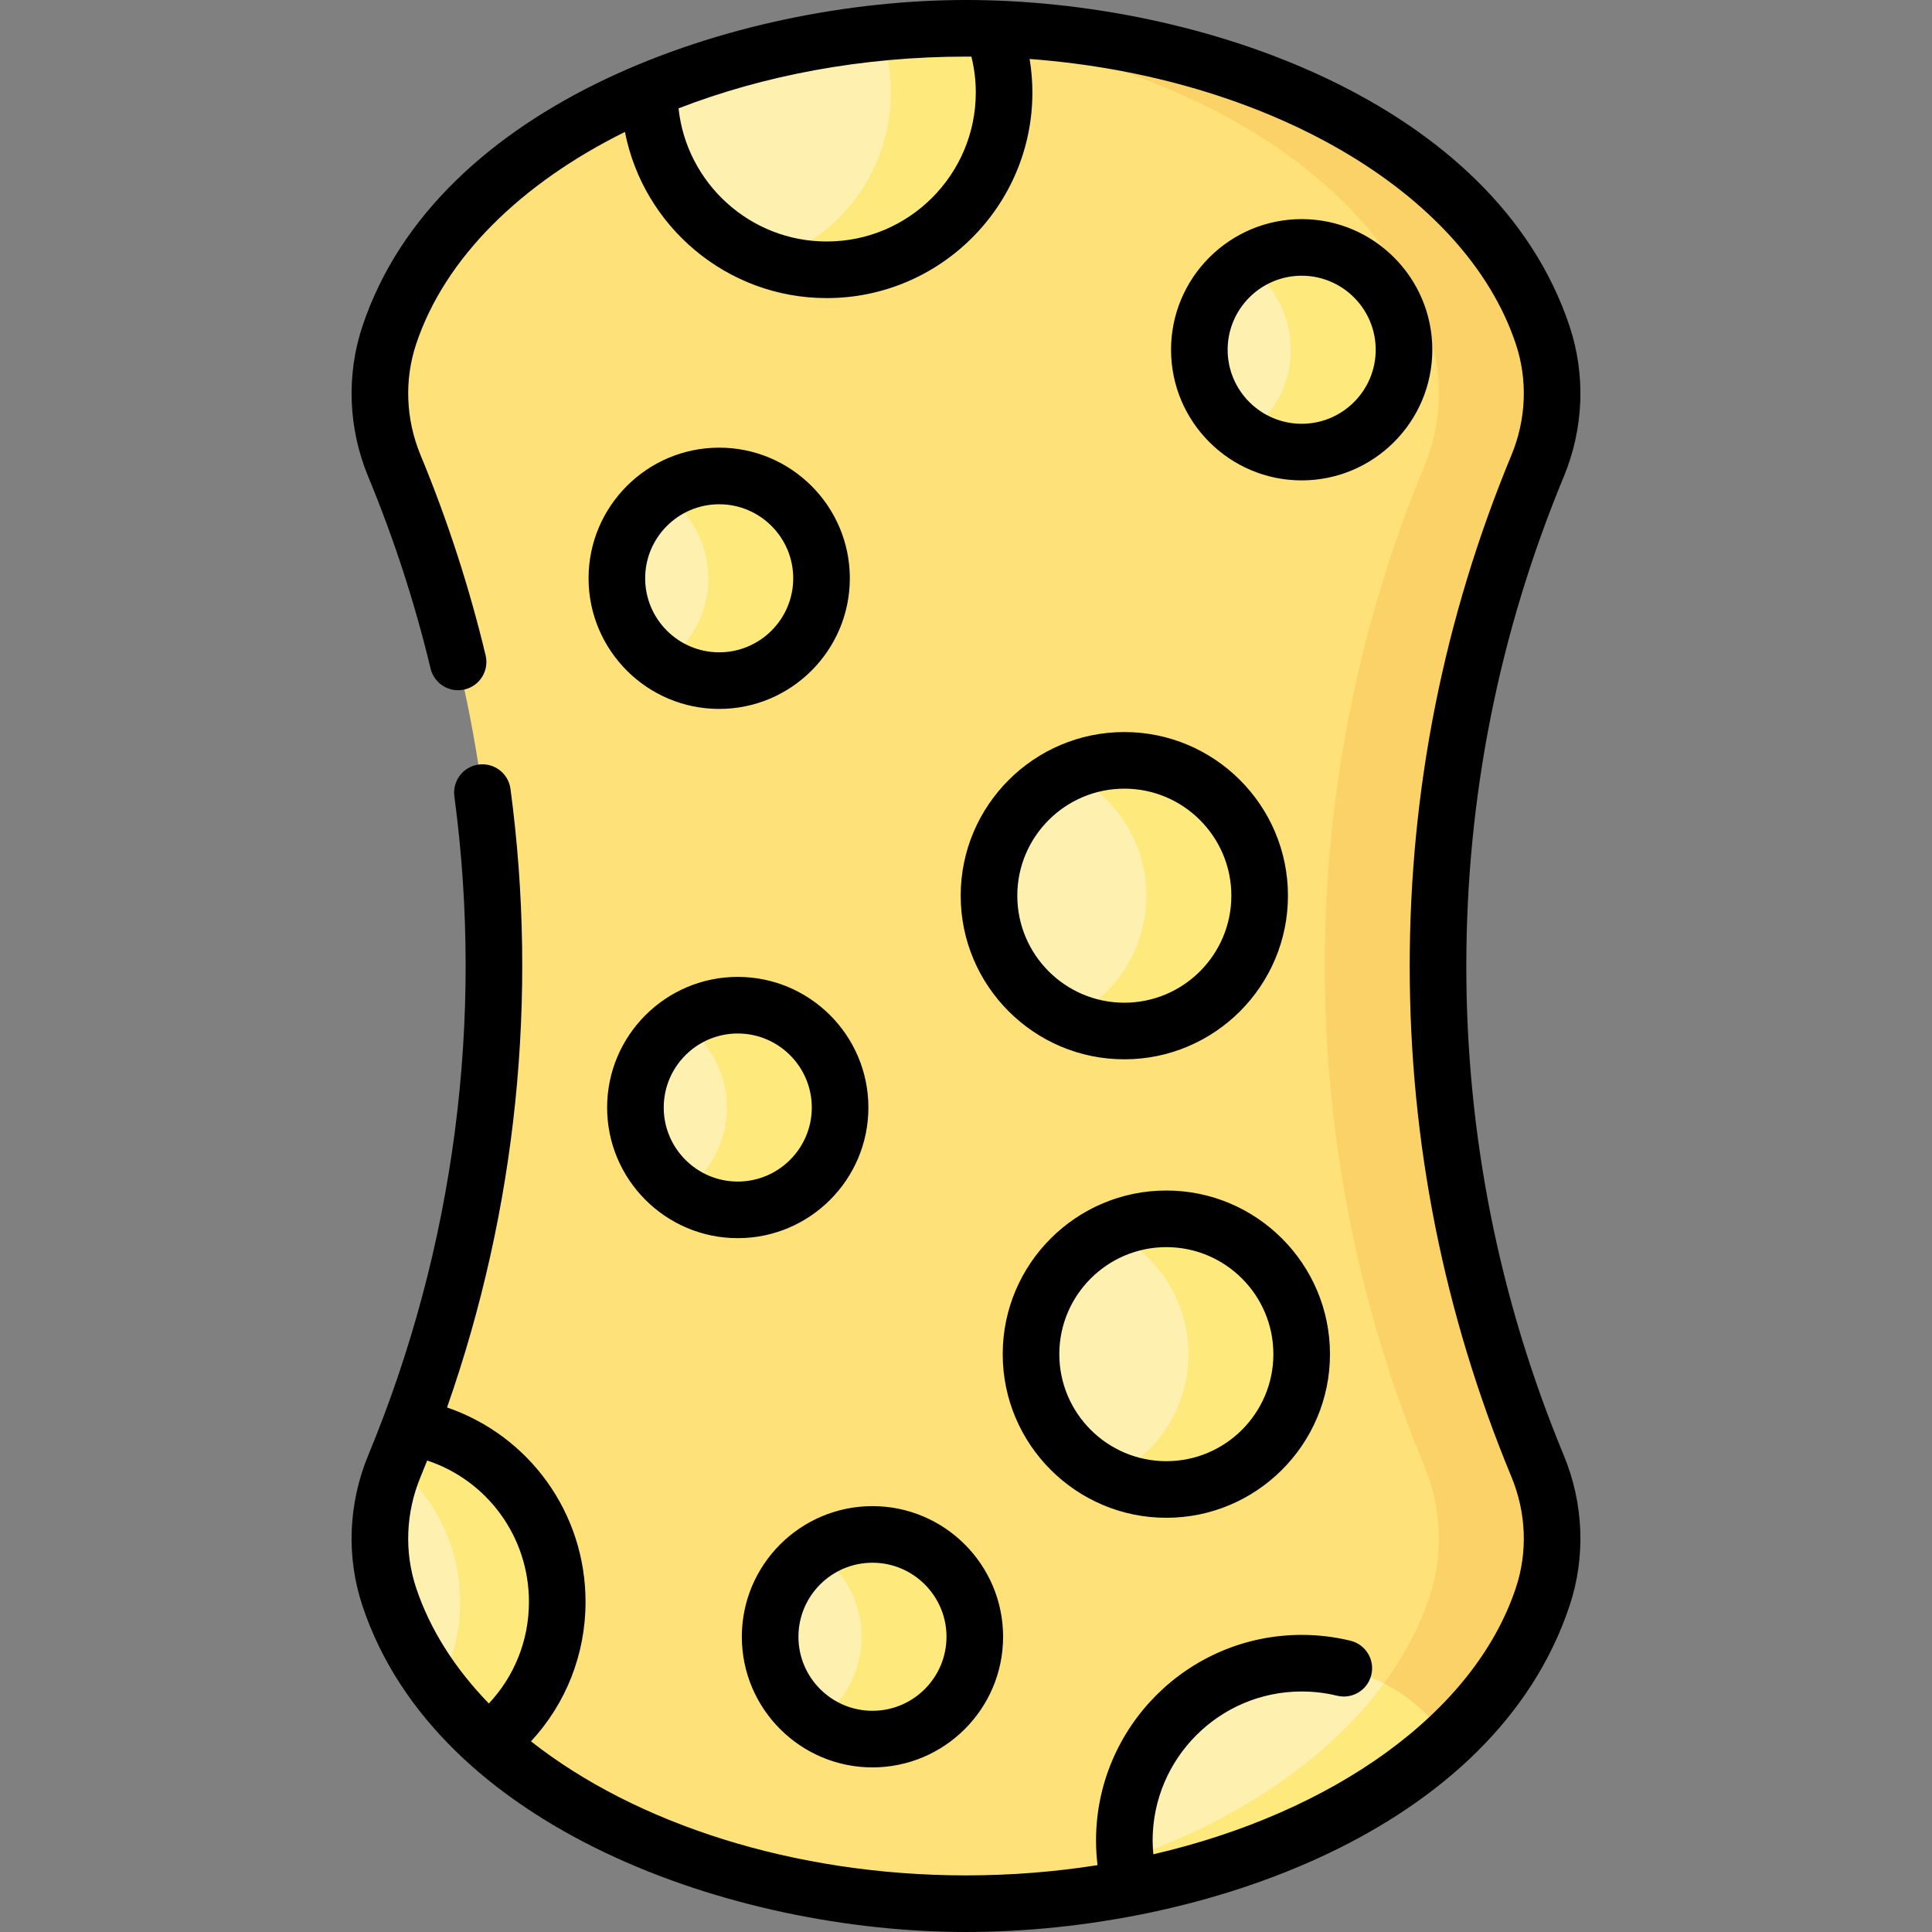<svg id="Capa_1" enable-background="new 0 0 512 512" height="512" viewBox="0 0 512 512" width="512" xmlns="http://www.w3.org/2000/svg"><rect x="0" y="0" width="512" height="512" fill="#808080" stroke="none"/><g><g><path d="m110.344 389.669c-4.57 11.019-1.526 22.963 2.243 34.281 4.712 14.15 4.352 26.435 16.788 37.767 28.457 25.929 74.574 42.783 126.625 42.783 15.164 0 29.824-1.43 43.691-4.099 17.986-3.461 30.584-13.609 45.268-20.816 13.262-6.509 28.971-9.772 38.556-18.686 11.98-11.141 20.724-23.918 25.323-37.728 3.769-11.318 3.21-23.634-1.36-34.653-35.185-84.841-35.185-180.193 0-265.034 4.57-11.019 5.129-23.335 1.36-34.653-15.01-45.077-74.188-79.151-145.886-81.229-2.304-.067-10.027 9.794-12.357 9.794-30.999 0-54.488-3.917-78.801 6.396-34.353 14.571-59.558 37.795-68.63 65.039-3.769 11.318-3.21 23.634 1.36 34.653 33.765 81.417 35.128 172.512 4.089 254.71-1.307 3.457 1.731 11.475 1.731 11.475z" fill="#ffe179"/><path d="m407.477 388.517c-35.185-84.841-35.185-180.193 0-265.034 4.57-11.019 5.128-23.335 1.359-34.653-15.492-46.526-78.036-81.33-152.836-81.33-5.061 0-10.062.165-15 .476 68.045 4.292 123.393 37.475 137.837 80.853 3.769 11.318 3.21 23.634-1.359 34.653-35.185 84.841-35.185 180.193 0 265.034 4.57 11.019 5.128 23.335 1.359 34.653-14.444 43.378-69.792 76.561-137.837 80.853 4.938.311 9.939.476 15 .476 15.164 0 29.824-1.43 43.691-4.099 17.087-3.288 31.133-11.586 45.267-18.273 14.182-6.71 28.44-11.821 38.556-21.229 11.98-11.141 20.724-23.918 25.323-37.728 3.769-11.317 3.21-23.632-1.36-34.652z" fill="#fbd268"/><path d="m262.951 7.601c-2.305-.067-4.622-.101-6.951-.101-30.865 0-59.638 5.93-83.885 16.16-.005.281-.021.558-.021.84 0 25.957 21.042 47 47 47s47-21.043 47-47c0-5.959-1.12-11.653-3.143-16.899z" fill="#fef0ae"/><path d="m262.951 7.601c-9.863-.287-20.023.054-29.646.984 1.792 4.973 2.789 10.325 2.789 15.916 0 20.71-13.401 38.279-32 44.541 4.712 1.587 9.753 2.459 15 2.459 25.958 0 47-21.043 47-47 0-5.96-1.12-11.654-3.143-16.9z" fill="#fee97d"/><path d="m108.591 378.185c-1.306 3.458-2.648 6.906-4.068 10.332-4.57 11.019-5.128 23.335-1.36 34.653 4.711 14.149 13.781 27.21 26.217 38.542 11.124-8.595 18.295-22.058 18.295-37.204-.001-23.258-16.898-42.557-39.084-46.323z" fill="#fef0ae"/><path d="m108.591 378.185c-1.256 3.325-2.548 6.64-3.909 9.936 10.54 8.615 17.273 21.711 17.273 36.387 0 8.249-2.14 15.99-5.874 22.726 3.849 5.077 8.296 9.919 13.298 14.478 11.124-8.595 18.295-22.058 18.295-37.204 0-23.258-16.897-42.557-39.083-46.323z" fill="#fee97d"/><path d="m344.958 440.764c-25.957 0-47 21.043-47 47 0 4.38.612 8.614 1.732 12.636 34.231-6.587 63.625-20.718 83.823-39.502-8.493-12.167-22.59-20.134-38.555-20.134z" fill="#fef0ae"/><path d="m366.759 446.13c-14.709 20.003-38.824 36.401-68.527 46.668.281 2.603.774 5.143 1.459 7.602 34.23-6.587 63.624-20.718 83.822-39.5 0 0 .001-.001.001-.001-4.306-6.169-10.056-11.25-16.755-14.769z" fill="#fee97d"/><circle cx="190.595" cy="153.253" fill="#fef0ae" r="27.119"/><path d="m190.595 126.134c-5.547 0-10.703 1.669-15 4.527 7.303 4.859 12.119 13.162 12.119 22.592s-4.816 17.733-12.119 22.592c4.297 2.859 9.453 4.527 15 4.527 14.977 0 27.119-12.142 27.119-27.119 0-14.978-12.142-27.119-27.119-27.119z" fill="#fee97d"/><circle cx="195.515" cy="293.505" fill="#fef0ae" r="27.119"/><path d="m195.515 266.386c-5.548 0-10.703 1.669-15 4.527 7.304 4.859 12.119 13.162 12.119 22.592s-4.815 17.733-12.119 22.592c4.297 2.859 9.452 4.527 15 4.527 14.977 0 27.119-12.142 27.119-27.119s-12.142-27.119-27.119-27.119z" fill="#fee97d"/><circle cx="231.213" cy="433.758" fill="#fef0ae" r="27.119"/><path d="m231.213 406.639c-5.547 0-10.704 1.669-15 4.527 7.303 4.859 12.119 13.162 12.119 22.592s-4.815 17.733-12.119 22.592c4.296 2.859 9.453 4.527 15 4.527 14.977 0 27.119-12.142 27.119-27.119s-12.141-27.119-27.119-27.119z" fill="#fee97d"/><circle cx="344.959" cy="92.689" fill="#fef0ae" r="27.119"/><path d="m344.958 65.57c-5.547 0-10.703 1.669-15 4.527 7.304 4.859 12.119 13.162 12.119 22.592s-4.815 17.733-12.119 22.592c4.297 2.859 9.453 4.527 15 4.527 14.978 0 27.119-12.142 27.119-27.119s-12.141-27.119-27.119-27.119z" fill="#fee97d"/><circle cx="297.959" cy="237.364" fill="#fef0ae" r="35.864"/><path d="m297.958 201.5c-5.357 0-10.435 1.183-15 3.289 12.313 5.68 20.864 18.125 20.864 32.576s-8.551 26.896-20.864 32.576c4.565 2.106 9.643 3.289 15 3.289 19.807 0 35.864-16.057 35.864-35.864.001-19.809-16.056-35.866-35.864-35.866z" fill="#fee97d"/><circle cx="309.094" cy="358.864" fill="#fef0ae" r="35.864"/><path d="m309.094 323c-5.357 0-10.435 1.183-15 3.289 12.313 5.68 20.864 18.125 20.864 32.576s-8.551 26.896-20.864 32.576c4.565 2.106 9.643 3.289 15 3.289 19.807 0 35.864-16.057 35.864-35.864 0-19.809-16.056-35.866-35.864-35.866z" fill="#fee97d"/></g><path d="m379.578 92.689c0-19.089-15.53-34.619-34.619-34.619s-34.619 15.53-34.619 34.619 15.53 34.619 34.619 34.619 34.619-15.53 34.619-34.619zm-34.62 19.619c-10.818 0-19.619-8.801-19.619-19.619s8.801-19.619 19.619-19.619 19.619 8.801 19.619 19.619-8.8 19.619-19.619 19.619zm43.63 143.692c0-44.718 8.687-88.337 25.816-129.644 5.306-12.792 5.855-26.96 1.549-39.896-19.789-59.441-97.698-86.46-159.953-86.46-61.046 0-140.15 26.982-159.953 86.46-4.307 12.935-3.757 27.104 1.549 39.896 6.813 16.431 12.367 33.525 16.508 50.81.965 4.028 5.013 6.514 9.041 5.546 4.028-.965 6.512-5.013 5.547-9.041-4.324-18.051-10.125-35.903-17.24-53.062-3.922-9.457-4.338-19.902-1.172-29.411 7.642-22.951 27.875-42.627 55.334-56.235 4.894 25.062 27.008 44.037 53.48 44.037 30.052 0 54.5-24.449 54.5-54.5 0-2.989-.256-5.949-.737-8.869 62.554 4.676 115.36 35.013 128.864 75.567 3.166 9.509 2.75 19.954-1.172 29.411-17.89 43.138-26.961 88.689-26.961 135.39s9.071 92.252 26.961 135.39c3.922 9.457 4.338 19.902 1.172 29.411-11.063 33.224-48.504 59.59-96.072 70.609-.113-1.213-.191-2.428-.191-3.645 0-21.78 17.72-39.5 39.5-39.5 3.178 0 6.336.377 9.387 1.122 4.029.98 8.083-1.486 9.063-5.51.981-4.024-1.485-8.082-5.509-9.063-4.214-1.027-8.568-1.548-12.941-1.548-30.052 0-54.5 24.449-54.5 54.5 0 2.179.139 4.356.401 6.52-11.245 1.776-22.928 2.715-34.859 2.715-45.593 0-87.572-13.701-115.284-35.527 9.272-9.994 14.458-23.049 14.458-36.965 0-23.647-14.995-44.078-36.703-51.513 18.387-52.441 24.21-108.713 16.81-163.943-.551-4.106-4.331-6.989-8.43-6.438-4.105.55-6.987 4.324-6.438 8.43 7.925 59.177.015 119.549-22.818 174.6-5.306 12.792-5.855 26.96-1.549 39.896 19.64 58.989 98.102 86.46 159.954 86.46 62.388 0 140.007-26.548 159.954-86.46 4.307-12.935 3.757-27.104-1.549-39.896-17.13-41.307-25.817-84.926-25.817-129.644zm-169.494-192c-20.356 0-37.161-15.479-39.272-35.283 22.525-8.736 48.693-13.717 76.178-13.717.478 0 .954.007 1.432.01.768 3.095 1.163 6.27 1.163 9.49-.001 21.78-17.72 39.5-39.501 39.5zm-89.543 387.443c-8.956-9.241-15.583-19.56-19.272-30.641-3.166-9.509-2.75-19.954 1.172-29.411.598-1.442 1.179-2.891 1.758-4.34 15.929 5.279 26.966 20.184 26.966 37.458-.001 10.15-3.815 19.669-10.624 26.934zm61.044-332.809c-19.089 0-34.619 15.53-34.619 34.619s15.53 34.619 34.619 34.619 34.619-15.53 34.619-34.619-15.53-34.619-34.619-34.619zm0 54.238c-10.818 0-19.619-8.801-19.619-19.619s8.801-19.619 19.619-19.619 19.619 8.801 19.619 19.619-8.8 19.619-19.619 19.619zm118.499 142.628c-23.911 0-43.364 19.453-43.364 43.364s19.453 43.364 43.364 43.364 43.364-19.453 43.364-43.364-19.453-43.364-43.364-43.364zm0 71.729c-15.64 0-28.364-12.724-28.364-28.364s12.725-28.364 28.364-28.364 28.364 12.724 28.364 28.364-12.724 28.364-28.364 28.364zm-113.579-128.343c-19.089 0-34.619 15.53-34.619 34.619s15.53 34.619 34.619 34.619 34.619-15.53 34.619-34.619-15.53-34.619-34.619-34.619zm0 54.239c-10.818 0-19.619-8.801-19.619-19.619s8.801-19.619 19.619-19.619 19.619 8.801 19.619 19.619-8.801 19.619-19.619 19.619zm1.079 120.633c0 19.089 15.53 34.619 34.619 34.619s34.619-15.53 34.619-34.619-15.53-34.619-34.619-34.619-34.619 15.53-34.619 34.619zm54.239 0c0 10.818-8.801 19.619-19.619 19.619s-19.619-8.801-19.619-19.619 8.801-19.619 19.619-19.619 19.619 8.801 19.619 19.619zm3.761-196.394c0 23.911 19.453 43.364 43.364 43.364s43.364-19.453 43.364-43.364-19.452-43.364-43.364-43.364-43.364 19.453-43.364 43.364zm71.729 0c0 15.64-12.725 28.364-28.364 28.364s-28.364-12.724-28.364-28.364 12.724-28.364 28.363-28.364 28.365 12.724 28.365 28.364z"/></g></svg>